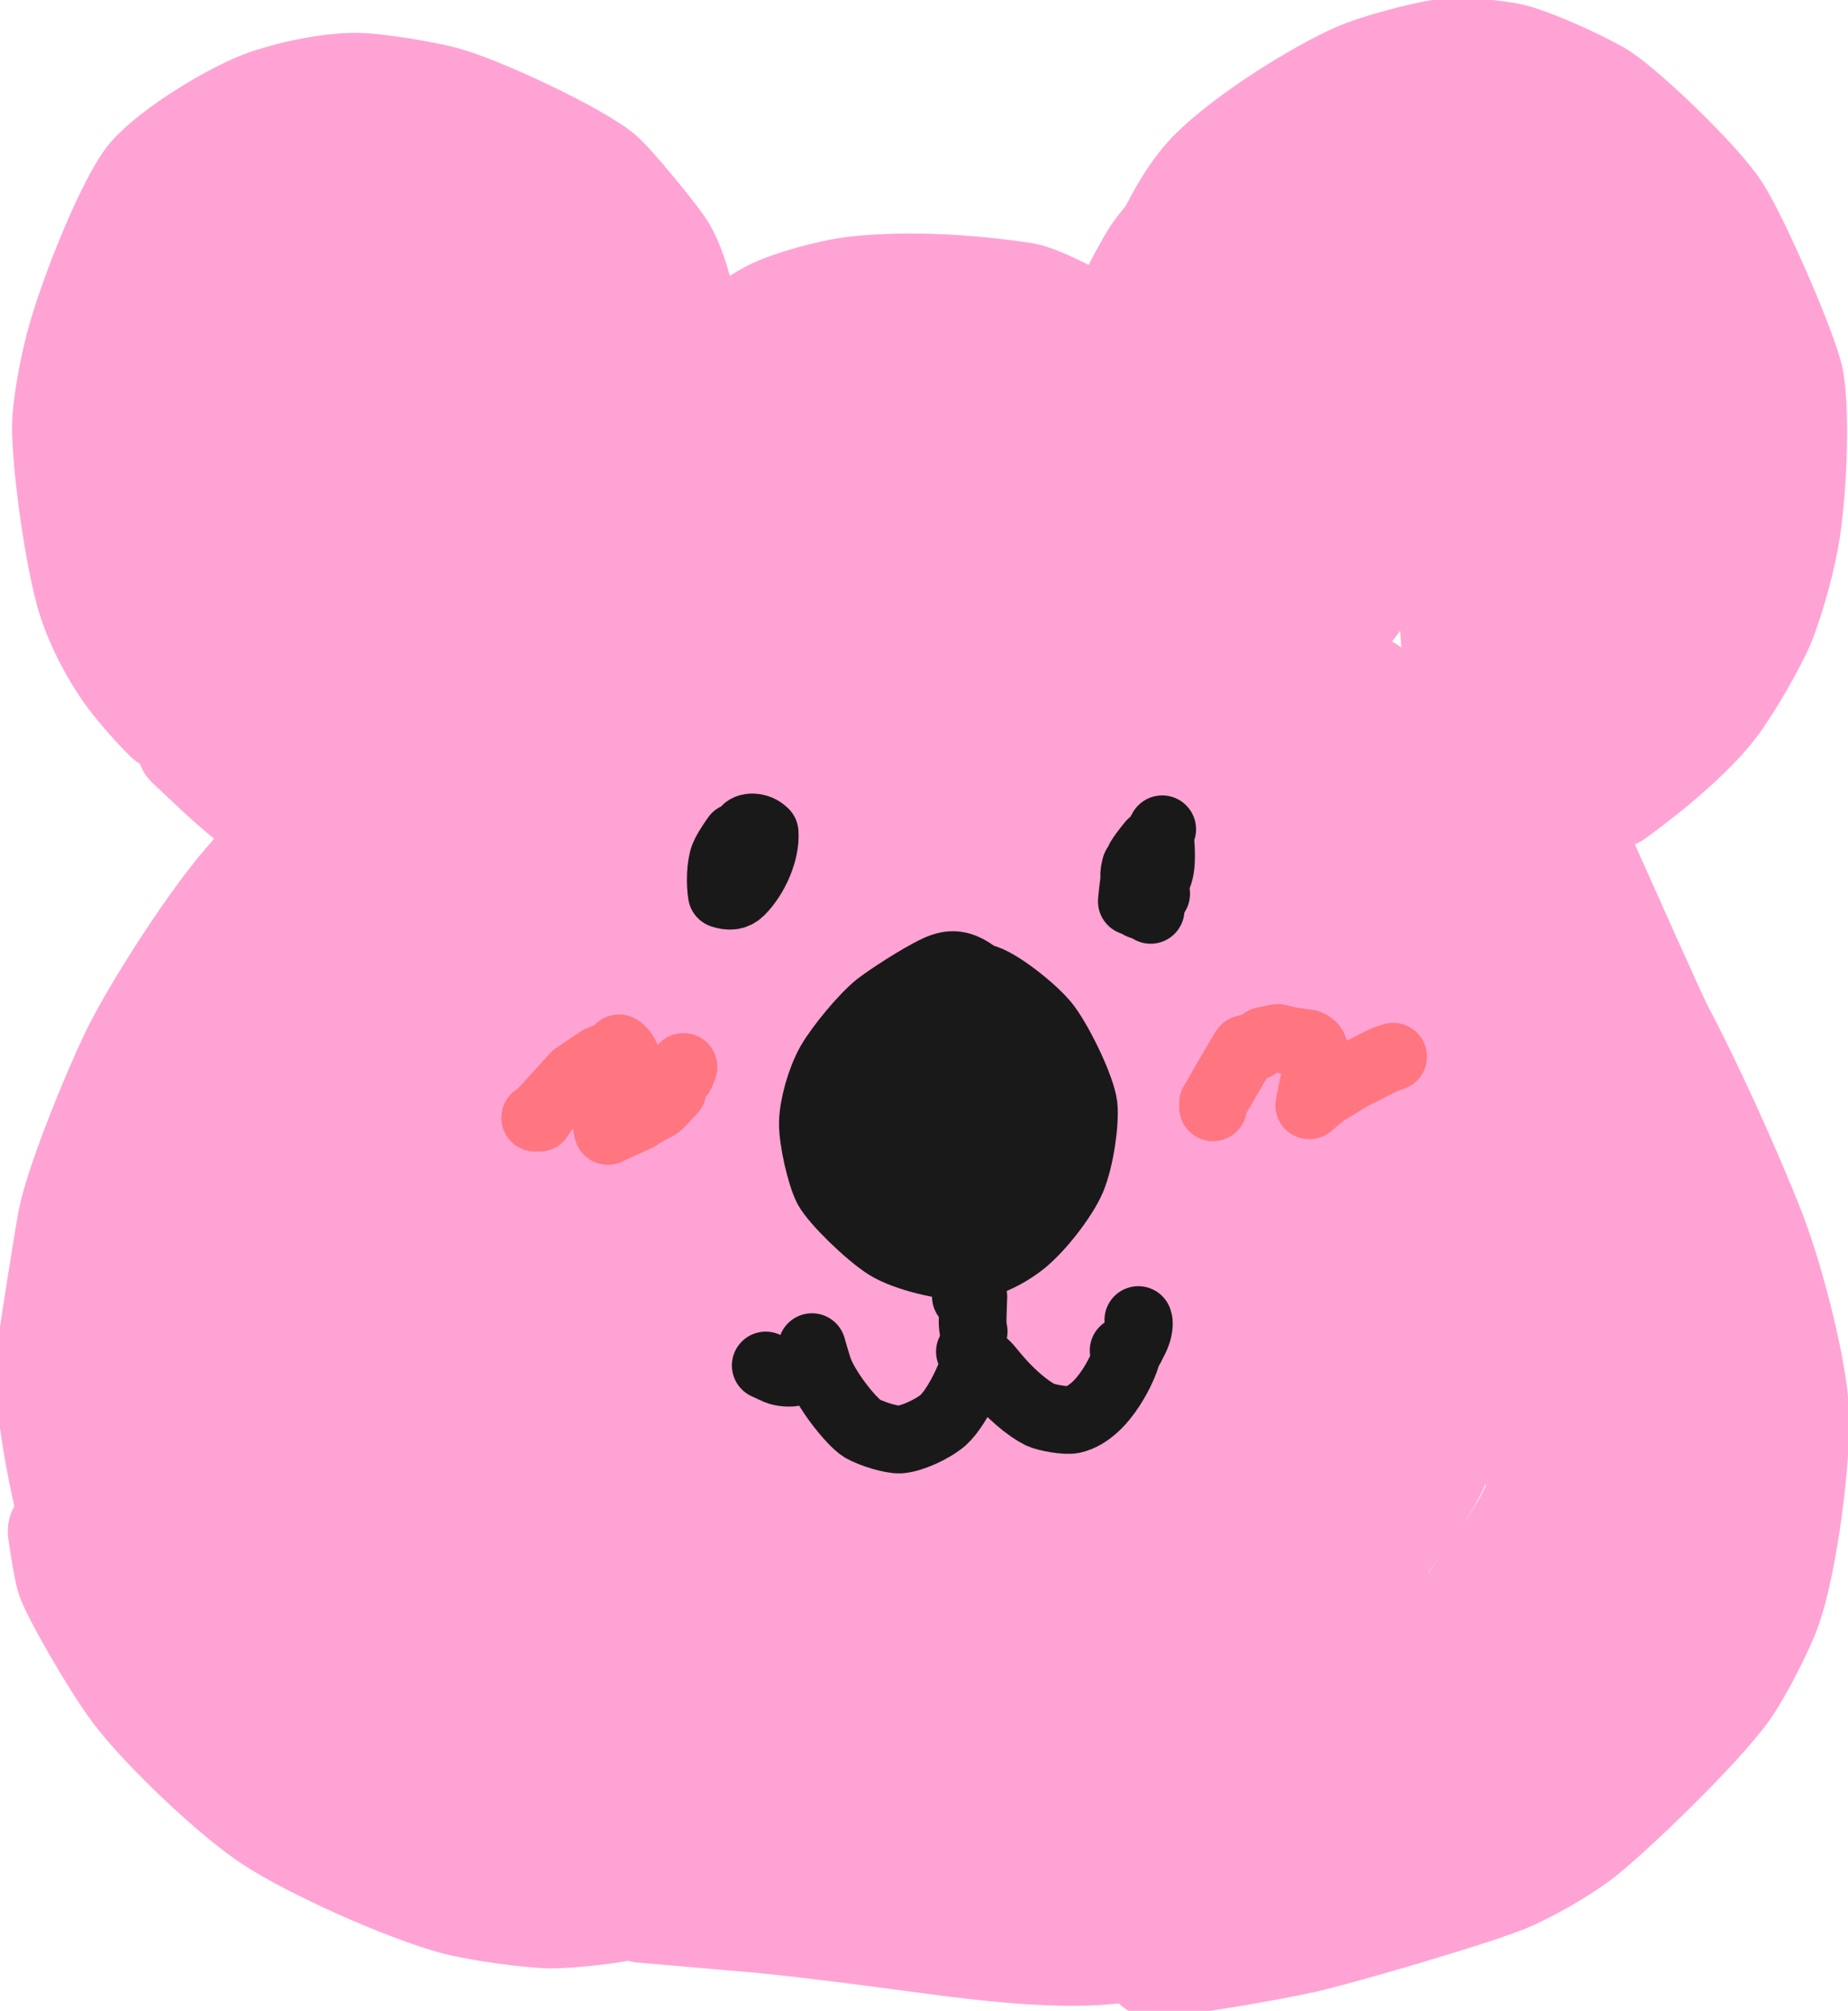 <?xml version="1.0" encoding="UTF-8" standalone="no"?>
<!DOCTYPE svg PUBLIC "-//W3C//DTD SVG 1.1//EN" "http://www.w3.org/Graphics/SVG/1.1/DTD/svg11.dtd">
<svg width="65.52" height="71.28" viewBox="0.00 0.00 273.00 297.00" xmlns="http://www.w3.org/2000/svg" xmlns:xlink="http://www.w3.org/1999/xlink">
<g stroke-linecap="round" transform="translate(-505.00, -206.00)" id="레이어_5_복사_6">
<path d="M736.03,239.66 C736.03,239.66 738.06,239.18 738.06,239.18 C739.89,240.93 741.62,243.05 742.23,244.63 C742.50,245.33 745.76,257.78 747.18,265.88 C748.24,272.33 743.44,284.82 742.92,286.04 C742.07,287.97 737.39,291.85 735.99,294.09 C735.15,295.46 733.36,300.09 733.19,300.47 C732.75,293.34 731.71,279.56 731.11,272.91 C730.62,266.07 727.56,253.51 726.19,247.25 C725.89,246.15 725.33,244.58 724.81,244.12 C723.40,242.91 716.96,239.69 716.22,239.55 C715.39,239.41 710.06,242.04 708.60,243.14 C708.02,243.59 702.86,248.26 700.77,249.90 C698.50,252.04 697.08,255.63 696.66,256.65 C696.66,256.65 691.05,257.99 691.05,257.99 C691.05,257.99 709.54,264.20 709.54,264.20 C707.74,266.76 697.51,283.27 693.38,288.41 C691.62,290.58 682.47,302.48 679.97,304.93 C680.08,301.87 680.31,295.19 679.52,291.97 C679.03,290.13 677.39,288.19 675.35,286.81 C670.56,283.72 655.05,278.29 647.94,276.88 C644.86,276.29 633.05,276.14 631.67,276.13 C631.67,276.13 650.88,272.48 650.88,272.48 C646.33,271.87 633.98,273.64 623.35,274.58 C618.03,275.12 614.84,275.75 613.19,276.61 C613.95,276.88 630.82,274.54 638.42,273.50 C649.11,272.23 661.02,271.81 663.29,271.74 C663.23,271.74 647.94,276.93 638.63,279.11 C633.95,280.22 617.80,284.93 611.59,286.94 C599.88,290.92 592.24,293.15 588.33,292.09 C587.49,291.84 581.85,289.23 579.32,287.52 C577.62,286.35 576.09,284.49 575.05,282.41 C573.23,278.66 571.68,269.93 572.24,268.55 C572.93,267.01 579.73,263.06 579.84,263.04 C579.97,263.02 582.23,263.34 584.59,263.61 C584.64,262.02 584.81,258.97 584.67,258.42 C584.31,257.10 580.55,253.31 578.06,250.51 C575.09,247.20 565.99,240.61 563.44,239.38 C561.92,238.69 554.30,237.63 551.69,238.20 C549.07,238.80 544.18,242.43 543.42,244.15 C542.01,247.47 539.65,254.30 539.36,255.83 C539.03,257.58 538.70,265.41 539.01,266.51 C539.71,268.92 544.20,275.68 544.68,276.47 C545.17,277.31 548.11,283.04 550.27,285.69 C553.97,290.28 558.85,296.36 559.11,297.00 C556.96,297.12 555.65,297.01 554.59,296.40 C552.49,295.17 546.21,289.01 545.06,287.99 C541.64,284.96 537.91,282.66 537.04,282.98 C537.78,285.26 543.99,292.40 545.11,293.67 C547.85,296.74 552.83,299.44 554.16,300.28 C556.74,301.93 561.35,306.37 561.54,306.49 C562.38,307.01 584.45,316.54 585.90,317.07 C589.05,318.20 609.77,319.51 610.21,319.55 C612.59,319.76 633.24,322.40 642.40,323.58 C653.64,325.09 662.66,327.55 669.54,329.19 C674.17,330.30 676.53,331.11 679.64,332.86 C681.26,333.78 681.95,334.21 681.92,334.27 C679.20,334.27 675.54,333.65 672.59,332.61 C665.72,330.14 652.34,322.60 646.67,318.73 C644.75,317.41 635.49,309.75 631.74,305.43 C632.04,304.35 633.42,303.60 636.00,303.29 C638.47,303.00 657.43,305.19 662.38,306.27 C665.13,306.88 686.52,313.02 688.56,313.70 C693.48,315.36 699.07,318.29 700.40,319.41 C701.86,320.67 703.38,322.68 703.42,323.54 C703.39,325.55 700.95,327.31 698.71,328.48 C698.73,328.54 701.06,331.56 702.35,335.45 C702.40,335.59 703.74,340.99 704.25,342.12 C704.72,343.13 706.44,345.24 707.28,345.98 C708.31,346.83 710.40,347.38 711.84,347.14 C712.93,346.94 718.70,343.30 719.47,341.77 C720.22,340.14 718.79,335.63 716.26,329.79 C715.73,328.58 715.18,327.28 715.19,327.30 C720.95,346.02 725.03,363.06 727.27,367.27 C729.56,371.50 738.12,382.14 739.56,384.74 C742.00,389.27 744.75,402.29 744.97,406.28 C745.40,413.18 746.28,427.37 745.21,430.70 C743.27,436.50 739.06,443.06 732.49,451.64 C730.86,453.72 727.65,456.28 724.38,457.90 C720.40,459.83 705.58,462.37 700.09,464.09 C694.13,465.70 681.03,469.48 677.98,469.67 C674.09,469.90 661.21,472.64 655.25,472.62 C654.48,472.61 638.14,472.50 629.45,471.44 C623.46,470.63 605.33,467.99 605.10,467.99 C597.35,468.03 580.24,465.10 577.64,464.47 C573.99,463.78 564.53,460.59 558.82,457.23 C554.96,454.94 548.14,451.41 546.51,450.69 C542.76,449.07 540.80,447.31 539.20,444.46 C538.42,443.03 535.47,436.13 535.42,435.98 C534.14,431.97 534.09,403.03 534.33,402.02 C534.51,401.27 538.26,393.18 538.93,390.65 C539.71,387.70 541.42,383.31 542.45,381.76 C543.49,380.22 548.27,374.56 549.16,373.31 C552.61,367.64 559.92,356.48 561.30,351.93 C562.31,348.51 562.79,339.43 563.69,337.30 C563.93,336.74 564.50,335.76 565.38,334.38 C565.36,334.58 574.34,350.62 576.56,357.95 C578.52,364.51 580.89,374.78 582.54,385.03 C584.30,396.78 586.44,421.53 587.20,426.22 C587.62,428.61 588.50,430.96 589.52,432.06 C591.37,433.96 596.33,435.58 601.15,436.51 C607.53,437.64 628.17,438.64 631.58,438.62 C636.13,438.59 650.41,436.40 656.81,434.18 C659.65,433.17 664.63,430.63 667.46,428.52 C673.67,423.86 680.85,415.93 686.24,408.10 C688.13,405.34 689.22,402.55 689.48,399.72 C689.69,396.79 688.25,391.66 686.76,388.59 C683.86,382.71 676.05,371.48 672.22,367.51 C669.73,364.96 655.56,353.63 653.24,352.12 C650.16,350.15 644.71,348.09 641.97,347.12 C635.31,344.84 628.92,345.30 628.97,345.38 C638.27,346.80 647.07,349.01 656.71,352.36 C664.21,355.01 675.70,360.36 681.58,363.42 C686.64,366.07 698.12,374.00 701.40,378.03 C703.72,380.96 706.31,387.00 707.07,390.69 C707.56,393.19 707.76,398.69 707.73,402.95 C707.67,406.13 706.57,412.78 705.43,415.82 C704.19,418.97 699.38,425.51 696.87,427.63 C694.80,429.33 686.50,434.10 684.19,434.93 C681.50,435.87 675.66,436.58 671.10,436.15 C665.48,435.57 653.69,431.40 647.98,428.58 C643.55,426.38 629.77,417.53 625.99,414.36 C621.37,410.46 612.67,401.44 609.63,397.01 C607.41,393.74 605.32,389.51 604.01,385.64 C602.69,381.64 601.27,375.41 601.13,372.42 C601.03,369.62 601.07,365.36 601.22,361.26 C601.35,358.44 602.24,354.60 603.38,352.15 C604.49,349.86 607.48,347.01 609.21,346.29 C611.11,345.53 618.17,345.05 620.65,345.23 C623.46,345.49 628.50,347.29 631.25,349.17 C635.54,352.20 640.65,357.98 643.23,362.93 C646.05,368.42 649.58,378.83 649.79,383.30 C649.86,385.14 649.12,388.66 648.29,390.60 C646.85,393.82 641.93,398.43 639.86,399.20 C637.69,399.96 628.69,400.21 626.38,399.42 C623.37,398.35 611.13,388.10 605.94,382.05 C602.35,377.83 597.15,367.95 595.88,362.73 C595.48,361.09 595.52,359.70 595.95,357.43 C595.95,357.43 598.36,356.16 598.36,356.16 C601.80,358.30 604.23,360.41 605.43,362.78 C606.77,365.52 608.36,369.96 608.84,372.08 C609.56,375.44 608.87,381.69 608.32,384.18 C607.58,387.32 605.38,392.17 603.45,394.80 C601.67,397.17 597.94,400.68 595.99,401.88 C593.81,403.16 588.62,404.76 586.36,404.83 C581.87,404.92 572.91,402.98 568.13,400.84 C566.76,400.22 564.10,399.00 562.79,398.39 C562.41,398.68 562.48,399.34 563.20,401.02 C565.85,407.08 575.96,423.89 576.58,424.98 C578.25,427.92 580.99,434.40 580.99,434.99 C580.98,435.36 580.80,436.05 580.44,437.07 C577.31,437.19 575.39,437.08 573.84,436.50 C570.88,435.38 565.55,432.49 563.16,431.17 C563.16,431.17 565.93,432.96 565.93,432.96" fill="none" stroke="rgb(255, 163, 212)" stroke-width="42.42" stroke-opacity="1.00" stroke-linejoin="round"/>
</g>
<g stroke-linecap="round" transform="translate(-508.00, 62.00)" id="레이어_2_복사_7">
<path d="M682.66,-8.70 C682.99,-8.47 683.31,-8.24 683.64,-8.01 C686.47,-6.02 691.90,-2.22 695.77,0.97 C703.22,7.25 713.11,16.21 718.21,22.15 C722.21,26.96 730.36,38.92 733.78,45.28 C736.81,50.96 739.89,59.43 741.84,63.92 C744.67,70.27 752.83,88.56 753.61,89.99 C757.76,97.78 763.62,110.64 767.27,119.95 C770.31,127.92 773.37,140.57 773.65,146.41 C773.96,153.42 771.99,168.55 769.63,175.43 C768.54,178.58 765.25,184.97 763.25,187.79 C759.16,193.50 746.14,206.07 741.56,209.59 C738.45,211.92 733.44,214.75 730.36,215.98 C724.24,218.36 706.96,223.36 701.14,224.78 C693.84,226.40 682.82,228.08 678.57,228.58" fill="none" stroke="rgb(255, 163, 212)" stroke-width="15.00" stroke-opacity="1.00" stroke-linejoin="round"/>
<path d="M683.80,222.58 C679.91,224.47 675.98,226.08 672.35,226.47 C665.20,227.19 656.46,226.49 644.36,224.84 C636.77,223.81 623.88,222.13 617.09,221.63 C613.21,221.30 606.09,220.69 602.86,220.40" fill="none" stroke="rgb(255, 163, 212)" stroke-width="15.00" stroke-opacity="1.00" stroke-linejoin="round"/>
<path d="M600.15,220.08 C597.30,220.71 591.50,221.26 589.28,221.23 C586.06,221.17 578.43,220.13 574.86,219.15 C567.60,217.13 554.10,211.12 547.89,207.05 C542.26,203.33 532.05,193.68 527.74,187.98 C524.49,183.65 518.52,173.22 517.86,170.97 C517.49,169.66 516.95,166.38 516.65,164.17" fill="none" stroke="rgb(255, 163, 212)" stroke-width="15.00" stroke-opacity="1.00" stroke-linejoin="round"/>
<path d="M606.18,-10.65 C598.83,-6.74 591.16,-0.67 584.83,5.60 C578.86,11.59 573.17,19.06 566.75,28.31 C558.36,40.79 550.27,57.73 549.41,59.85 C547.94,63.53 547.40,64.39 544.21,68.05 C539.34,73.63 531.70,85.32 527.97,92.51 C525.53,97.22 519.47,111.77 518.18,117.95 C517.85,119.52 516.27,129.45 515.65,133.53 C514.84,138.85 514.66,141.13 515.08,145.09 C515.91,152.68 517.62,159.66 517.85,160.57" fill="none" stroke="rgb(255, 163, 212)" stroke-width="15.00" stroke-opacity="1.00" stroke-linejoin="round"/>
<path d="M672.21,-11.96 C669.01,-14.69 661.62,-18.22 659.56,-18.63 C651.99,-19.83 642.44,-20.47 634.48,-19.61 C630.42,-19.14 624.56,-17.47 621.81,-16.07 C616.85,-13.49 609.24,-6.87 606.98,-4.89" fill="none" stroke="rgb(255, 163, 212)" stroke-width="15.00" stroke-opacity="1.00" stroke-linejoin="round"/>
<path d="M609.73,-11.80 C609.57,-16.64 607.90,-22.89 605.94,-25.73 C604.09,-28.37 598.80,-34.75 597.20,-36.20 C593.73,-39.30 579.11,-46.20 573.59,-47.67 C570.65,-48.44 564.21,-49.54 560.94,-49.64 C557.25,-49.72 551.82,-48.73 547.35,-47.21 C542.54,-45.55 533.35,-39.95 529.98,-36.04 C527.02,-32.55 521.32,-18.76 519.22,-10.81 C518.31,-7.32 517.32,-1.95 517.28,0.94 C517.25,5.93 518.80,18.27 520.69,25.40 C521.90,29.80 524.50,34.88 527.45,38.69 C529.66,41.49 531.85,43.74 532.55,44.40" fill="none" stroke="rgb(255, 163, 212)" stroke-width="15.00" stroke-opacity="1.00" stroke-linejoin="round"/>
<path d="M535.70,48.21 C536.62,49.07 538.92,51.24 540.32,52.55 C543.11,55.14 546.91,58.14 547.42,58.40 C547.61,58.50 547.88,58.57 548.23,58.62" fill="none" stroke="rgb(255, 163, 212)" stroke-width="15.00" stroke-opacity="1.00" stroke-linejoin="round"/>
<path d="M680.31,-26.82 C682.13,-30.55 684.19,-34.15 686.90,-36.87 C692.08,-42.01 702.40,-48.48 708.42,-51.14 C711.51,-52.49 718.20,-54.23 721.12,-54.65 C723.76,-55.01 729.33,-54.50 731.48,-53.96 C734.40,-53.22 740.44,-50.56 744.10,-48.51 C747.70,-46.47 759.15,-35.50 762.10,-30.90 C764.99,-26.30 772.14,-9.91 772.89,-5.88 C773.76,-1.01 773.39,10.91 772.12,17.79 C771.38,21.71 769.93,26.82 768.63,30.05 C767.46,32.91 763.74,39.44 761.40,42.50 C757.04,48.12 748.91,54.14 746.69,55.75" fill="none" stroke="rgb(255, 163, 212)" stroke-width="15.00" stroke-opacity="1.00" stroke-linejoin="round"/>
<path d="M680.94,-27.77 C680.22,-26.99 679.06,-25.60 678.37,-24.59 C677.51,-23.29 675.48,-19.57 674.96,-18.29 C674.51,-17.15 674.15,-15.47 673.94,-14.02 C673.90,-13.76 673.84,-13.37 673.76,-12.87" fill="none" stroke="rgb(255, 163, 212)" stroke-width="15.00" stroke-opacity="1.00" stroke-linejoin="round"/>
</g>
<g stroke-linecap="round" transform="translate(-505.00, -206.00)" id="레이어_3_복사_6">
<path d="M644.47,351.50 C646.11,350.98 649.03,350.24 650.18,350.43 C652.34,350.82 657.90,355.18 659.69,357.59 C661.78,360.45 664.77,366.76 665.08,369.33 C665.32,371.73 664.61,377.06 663.34,380.14 C662.14,382.94 658.65,387.47 656.00,389.57 C653.13,391.79 650.05,393.00 647.47,393.05 C644.66,393.07 638.86,391.80 636.02,390.04 C633.27,388.30 628.34,383.50 627.23,381.48 C626.26,379.63 625.04,374.39 625.08,371.82 C625.14,369.28 626.23,365.42 627.62,362.97 C629.08,360.45 632.61,356.23 634.70,354.55 C636.08,353.47 640.71,350.41 643.51,349.10 C645.55,348.19 646.98,348.38 648.95,349.77 C649.56,350.21 650.30,350.74 651.18,351.35" fill="none" stroke="rgb(25, 25, 25)" stroke-width="10.00" stroke-opacity="1.00" stroke-linejoin="round"/>
<path d="M644.70,353.86 C646.71,354.07 651.14,356.96 652.99,359.51 C655.22,362.67 658.52,368.85 659.37,372.03 C659.89,374.09 659.43,379.56 658.77,381.06 C657.94,382.83 653.84,385.98 652.49,386.16 C650.77,386.36 648.38,385.88 647.18,385.11 C644.90,383.57 641.78,380.03 640.70,377.91 C640.00,376.48 638.43,371.28 639.29,368.33 C639.80,366.72 641.94,364.65 643.33,364.32 C644.71,364.04 646.81,364.35 647.90,364.92 C650.13,366.18 653.21,369.43 653.98,371.82 C654.35,373.06 654.56,374.75 654.61,376.58 C654.61,378.00 653.85,380.73 653.01,382.28 C652.11,383.86 647.33,386.49 645.86,386.15 C644.23,385.73 642.01,384.24 641.03,382.92 C639.22,380.37 637.68,376.29 637.67,373.84 C637.69,372.72 638.33,369.21 638.82,367.85 C639.36,366.44 641.41,364.47 642.66,364.08 C644.20,363.69 646.60,364.98 647.54,366.80 C648.42,368.67 648.45,372.37 647.62,374.18 C646.74,375.97 644.26,377.83 642.50,378.20 C641.71,378.33 639.12,377.51 638.42,377.05 C636.17,375.49 633.19,370.23 632.85,367.40 C632.64,365.15 634.11,358.34 635.58,357.30 C636.75,356.54 639.11,357.37 640.56,358.93 C641.59,360.09 643.36,365.74 643.31,367.45 C643.19,369.48 642.19,372.75 641.18,373.69 C640.06,374.66 637.04,374.41 635.57,373.28 C634.24,372.18 633.04,369.13 633.07,367.11 C633.15,365.12 634.09,361.94 634.98,360.47 C636.70,357.76 638.84,356.98 640.41,356.95 C641.59,357.84 642.34,359.11 642.11,360.58 C641.89,361.87 640.35,365.54 639.66,366.38 C638.85,367.34 637.46,367.64 635.98,367.49 C635.16,366.30 634.85,364.41 635.43,362.40 C636.00,360.42 637.31,359.21 638.91,358.73 C638.91,358.73 643.72,362.15 643.72,362.15" fill="none" stroke="rgb(25, 25, 25)" stroke-width="10.00" stroke-opacity="1.00" stroke-linejoin="round"/>
<path d="M629.39,372.10 C630.28,373.33 630.86,374.16 631.12,374.57 C632.66,376.94 635.75,379.98 636.90,379.91 C637.14,379.89 637.58,379.75 638.20,379.47 C638.20,379.47 639.42,381.09 639.42,381.09 C639.42,381.09 638.27,379.44 638.27,379.44" fill="none" stroke="rgb(25, 25, 25)" stroke-width="10.00" stroke-opacity="1.00" stroke-linejoin="round"/>
<path d="M613.69,329.62 C612.77,330.94 612.19,331.89 611.97,332.45 C611.40,333.87 611.38,336.59 611.63,338.08 C612.71,338.44 613.59,338.41 614.36,337.67 C616.56,335.48 618.16,331.73 617.96,328.98 C616.92,327.94 615.36,328.09 615.11,328.63 C614.98,328.90 614.78,329.66 614.49,330.91" fill="none" stroke="rgb(25, 25, 25)" stroke-width="10.00" stroke-opacity="1.00" stroke-linejoin="round"/>
<path d="M675.06,330.59 C674.15,331.72 673.59,332.48 673.37,332.86 C672.77,333.96 672.31,337.64 672.20,339.13 C673.46,339.32 675.40,337.46 676.22,335.00 C676.83,333.12 676.36,329.46 676.27,329.23 C676.27,329.23 676.69,328.48 676.69,328.48" fill="none" stroke="rgb(25, 25, 25)" stroke-width="10.00" stroke-opacity="1.00" stroke-linejoin="round"/>
<path d="M672.76,333.98 C672.60,334.61 672.53,335.06 672.55,335.34 C672.62,336.03 673.51,337.69 673.92,337.92 C674.36,338.15 675.21,338.15 675.80,338.01" fill="none" stroke="rgb(25, 25, 25)" stroke-width="10.00" stroke-opacity="1.00" stroke-linejoin="round"/>
<path d="M674.12,337.50 C674.12,337.89 674.13,338.17 674.16,338.35 C674.22,338.84 674.33,339.25 674.48,339.58 C674.55,339.76 674.72,340.03 674.98,340.39" fill="none" stroke="rgb(25, 25, 25)" stroke-width="10.00" stroke-opacity="1.00" stroke-linejoin="round"/>
<path d="M673.51,337.82 C673.51,337.82 673.50,339.74 673.50,339.74 C673.50,339.74 674.53,339.74 674.53,339.74" fill="none" stroke="rgb(25, 25, 25)" stroke-width="10.00" stroke-opacity="1.00" stroke-linejoin="round"/>
<path d="M624.95,404.97 C625.42,406.61 625.73,407.65 625.88,408.08 C626.91,411.20 630.81,416.04 632.39,417.00 C633.73,417.76 636.59,418.66 637.92,418.62 C639.64,418.51 642.71,417.14 644.32,415.76 C646.62,413.70 649.30,407.55 648.91,406.69 C648.85,406.59 648.64,406.24 648.28,405.64" fill="none" stroke="rgb(25, 25, 25)" stroke-width="10.00" stroke-opacity="1.00" stroke-linejoin="round"/>
<path d="M649.28,406.70 C649.59,406.65 650.49,407.31 651.42,408.47 C654.22,411.96 656.94,414.10 658.70,414.97 C659.61,415.39 662.43,415.90 663.48,415.68 C668.22,414.59 671.21,407.24 671.37,406.33 C671.37,406.33 670.99,405.47 670.99,405.47" fill="none" stroke="rgb(25, 25, 25)" stroke-width="10.00" stroke-opacity="1.00" stroke-linejoin="round"/>
<path d="M647.69,397.51 C647.69,397.51 648.22,397.00 648.22,397.00 C648.22,397.00 648.79,397.49 648.79,397.49 C648.71,399.49 648.68,400.74 648.68,401.24 C648.69,401.75 648.74,402.22 648.84,402.65" fill="none" stroke="rgb(25, 25, 25)" stroke-width="10.00" stroke-opacity="1.00" stroke-linejoin="round"/>
<path d="M673.16,400.97 C673.23,401.16 673.26,401.34 673.25,401.50 C673.23,402.03 673.13,402.56 672.93,403.08 C672.81,403.41 672.51,404.04 672.02,404.97" fill="none" stroke="rgb(25, 25, 25)" stroke-width="10.00" stroke-opacity="1.00" stroke-linejoin="round"/>
<path d="M618.12,407.68 C618.68,407.94 619.23,408.19 619.79,408.45 C620.52,408.76 621.85,408.87 622.62,408.61 C623.49,408.30 624.84,407.37 625.36,406.84" fill="none" stroke="rgb(25, 25, 25)" stroke-width="10.00" stroke-opacity="1.00" stroke-linejoin="round"/>
<path d="M584.06,371.09 C584.06,371.09 584.67,371.09 584.67,371.09 C584.67,371.09 585.28,370.07 585.28,370.07 C585.28,370.07 589.95,364.94 589.95,364.94 C589.95,364.94 593.61,362.48 593.61,362.48 C593.61,362.48 595.64,361.66 595.64,361.66 C595.64,361.66 596.45,360.84 596.45,360.84 C597.45,361.38 598.01,363.22 597.88,364.70 C597.71,366.29 594.90,371.82 594.59,372.01 C594.59,372.01 594.80,373.03 594.80,373.03 C594.80,373.03 599.27,370.98 599.27,370.98 C599.49,370.71 601.30,369.75 602.11,369.34 C602.57,369.07 603.66,367.73 604.34,367.08 C604.34,367.08 604.75,365.44 604.75,365.44 C604.75,365.44 605.56,364.62 605.56,364.62 C605.56,364.62 605.97,363.59 605.97,363.59" fill="none" stroke="rgb(255, 117, 128)" stroke-width="10.00" stroke-opacity="1.00" stroke-linejoin="round"/>
<path d="M684.20,369.55 C684.20,369.55 684.20,368.94 684.20,368.94 C684.20,368.94 687.05,364.01 687.05,364.01 C687.05,364.01 688.27,361.96 688.27,361.96 C688.27,361.96 688.88,360.94 688.88,360.94 C688.88,360.94 690.50,360.53 690.50,360.53 C690.50,360.53 691.72,359.71 691.72,359.71 C691.72,359.71 693.75,359.30 693.75,359.30 C693.75,359.30 695.38,359.70 695.38,359.70 C695.38,359.70 698.22,360.11 698.22,360.11 C699.09,360.44 699.30,360.85 699.23,362.55 C699.22,363.02 699.22,363.90 699.23,365.19 C699.23,365.19 698.41,369.25 698.41,369.25 C698.41,369.25 700.65,367.40 700.65,367.40 C700.65,367.40 704.71,364.94 704.71,364.94 C704.71,364.94 709.59,362.48 709.59,362.48 C709.59,362.48 710.80,362.07 710.80,362.07" fill="none" stroke="rgb(255, 117, 128)" stroke-width="10.00" stroke-opacity="1.00" stroke-linejoin="round"/>
</g>
</svg>
